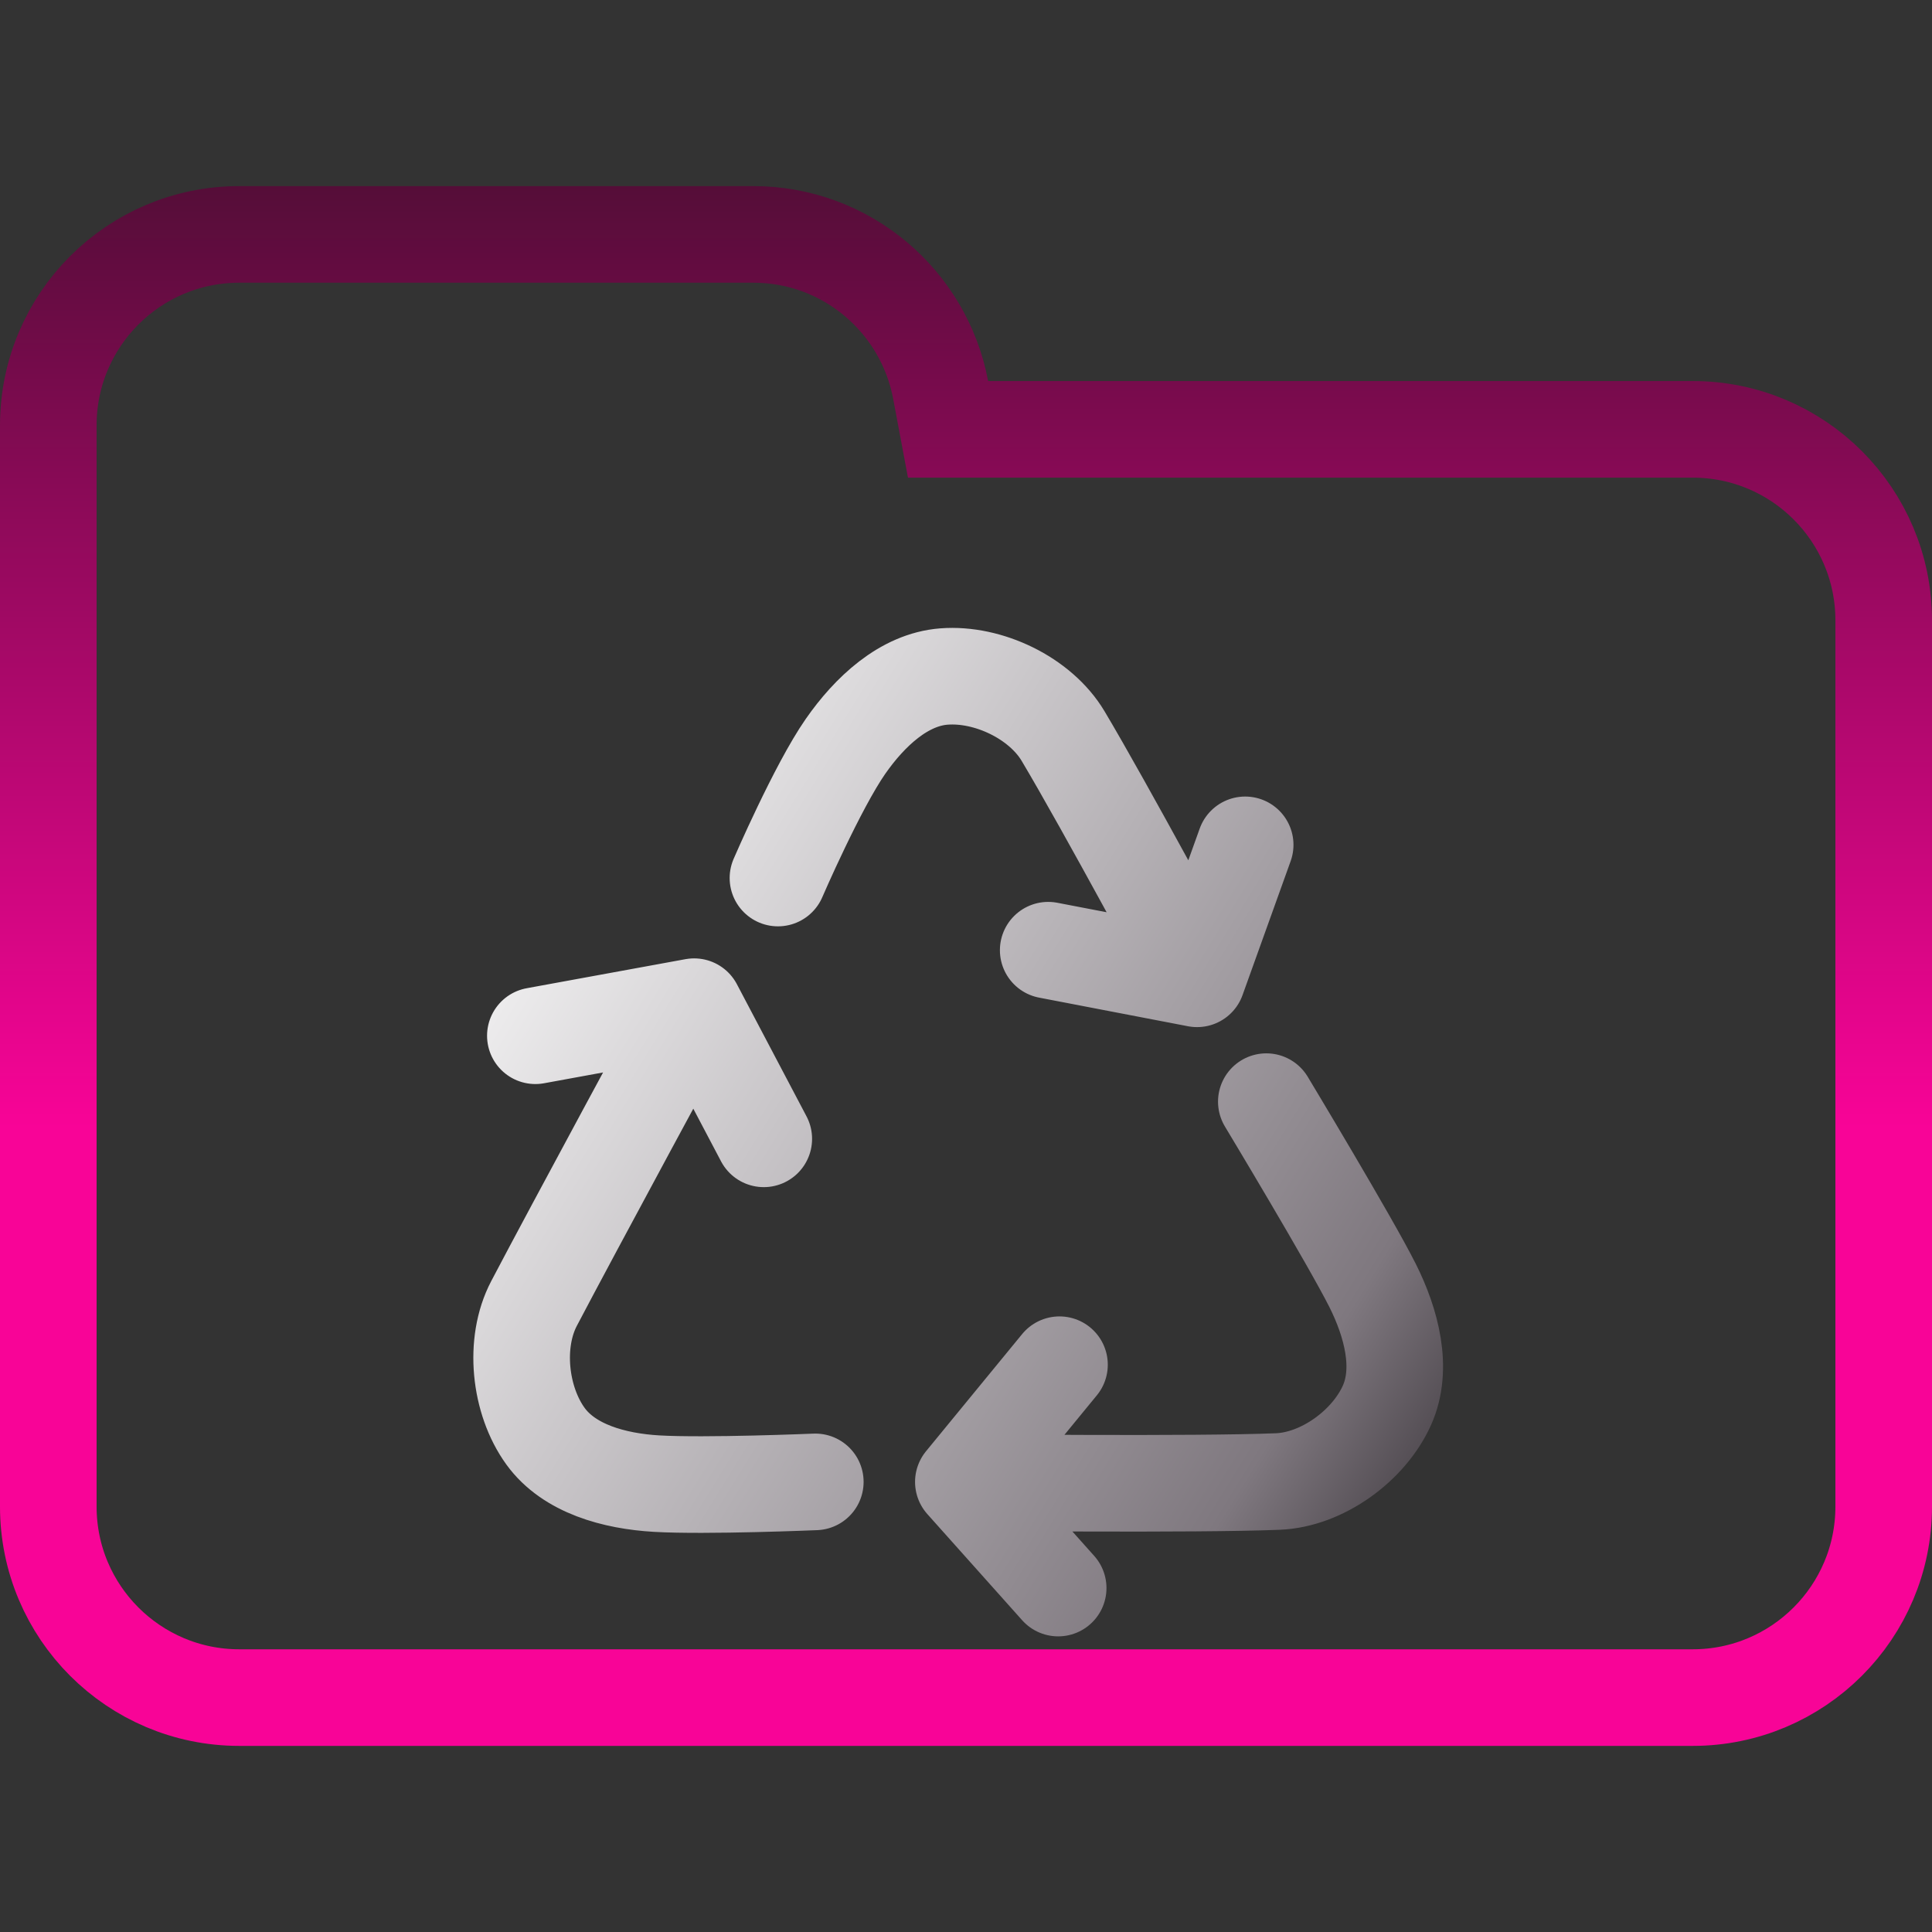<svg width="100" height="100" viewBox="0 0 100 100" fill="none" xmlns="http://www.w3.org/2000/svg">
<rect x="0" y="0" width="100" height="100" fill="#333333" stroke="none"/>
<g clip-path="url(#clip0_122_811)">
<path d="M48.688 20.184L49.071 22.223H51.145H87.615C93.072 22.223 97.5 26.647 97.5 32.108V77.982C97.5 83.438 93.071 87.867 87.615 87.867H12.385C6.927 87.867 2.5 83.438 2.5 77.982V42.203V32.108V22.018C2.5 16.557 6.926 12.133 12.385 12.133H38.991C43.815 12.133 47.826 15.597 48.688 20.184Z" stroke="url(#paint0_linear_122_811)" stroke-width="5"/>
<path d="M39.533 58.946L35.929 52.106L27.71 53.61M42.2 76.702C42.2 76.702 36.531 76.941 33.982 76.792C31.799 76.665 29.457 76.025 28.235 74.338C26.888 72.478 26.573 69.506 27.639 67.472C29.607 63.717 35.879 52.137 35.879 52.137M54.839 70.637L49.863 76.703L54.771 82.198M65.545 57.021C65.545 57.021 69.897 64.248 71.042 66.53C72.023 68.484 72.64 70.832 71.79 72.734C70.853 74.831 68.437 76.589 66.142 76.683C61.907 76.856 49.915 76.732 49.915 76.732M54.255 49.182L61.96 50.663L64.45 43.729M40.267 45.447C40.267 45.447 42.304 40.727 43.764 38.631C45.014 36.837 46.784 35.175 48.861 35.016C51.151 34.84 53.848 36.125 55.025 38.098C57.197 41.738 61.96 50.604 61.96 50.604" stroke="url(#paint1_linear_122_811)" stroke-width="5" stroke-linecap="round" stroke-linejoin="round"/>
</g>
<defs>
<linearGradient id="paint0_linear_122_811" x1="50" y1="9.633" x2="50" y2="90.367" gradientUnits="userSpaceOnUse">
<stop stop-color="#550D38"/>
<stop offset="0.604" stop-color="#F80497"/>
</linearGradient>
<linearGradient id="paint1_linear_122_811" x1="27.01" y1="35.165" x2="80.724" y2="68.364" gradientUnits="userSpaceOnUse">
<stop stop-color="white"/>
<stop offset="0.849" stop-color="#7F787F"/>
<stop offset="0.983" stop-color="#4B454B"/>
</linearGradient>
<clipPath id="clip0_122_811">
<rect width="100" height="100" fill="white"/>
</clipPath>
</defs>
</svg>
